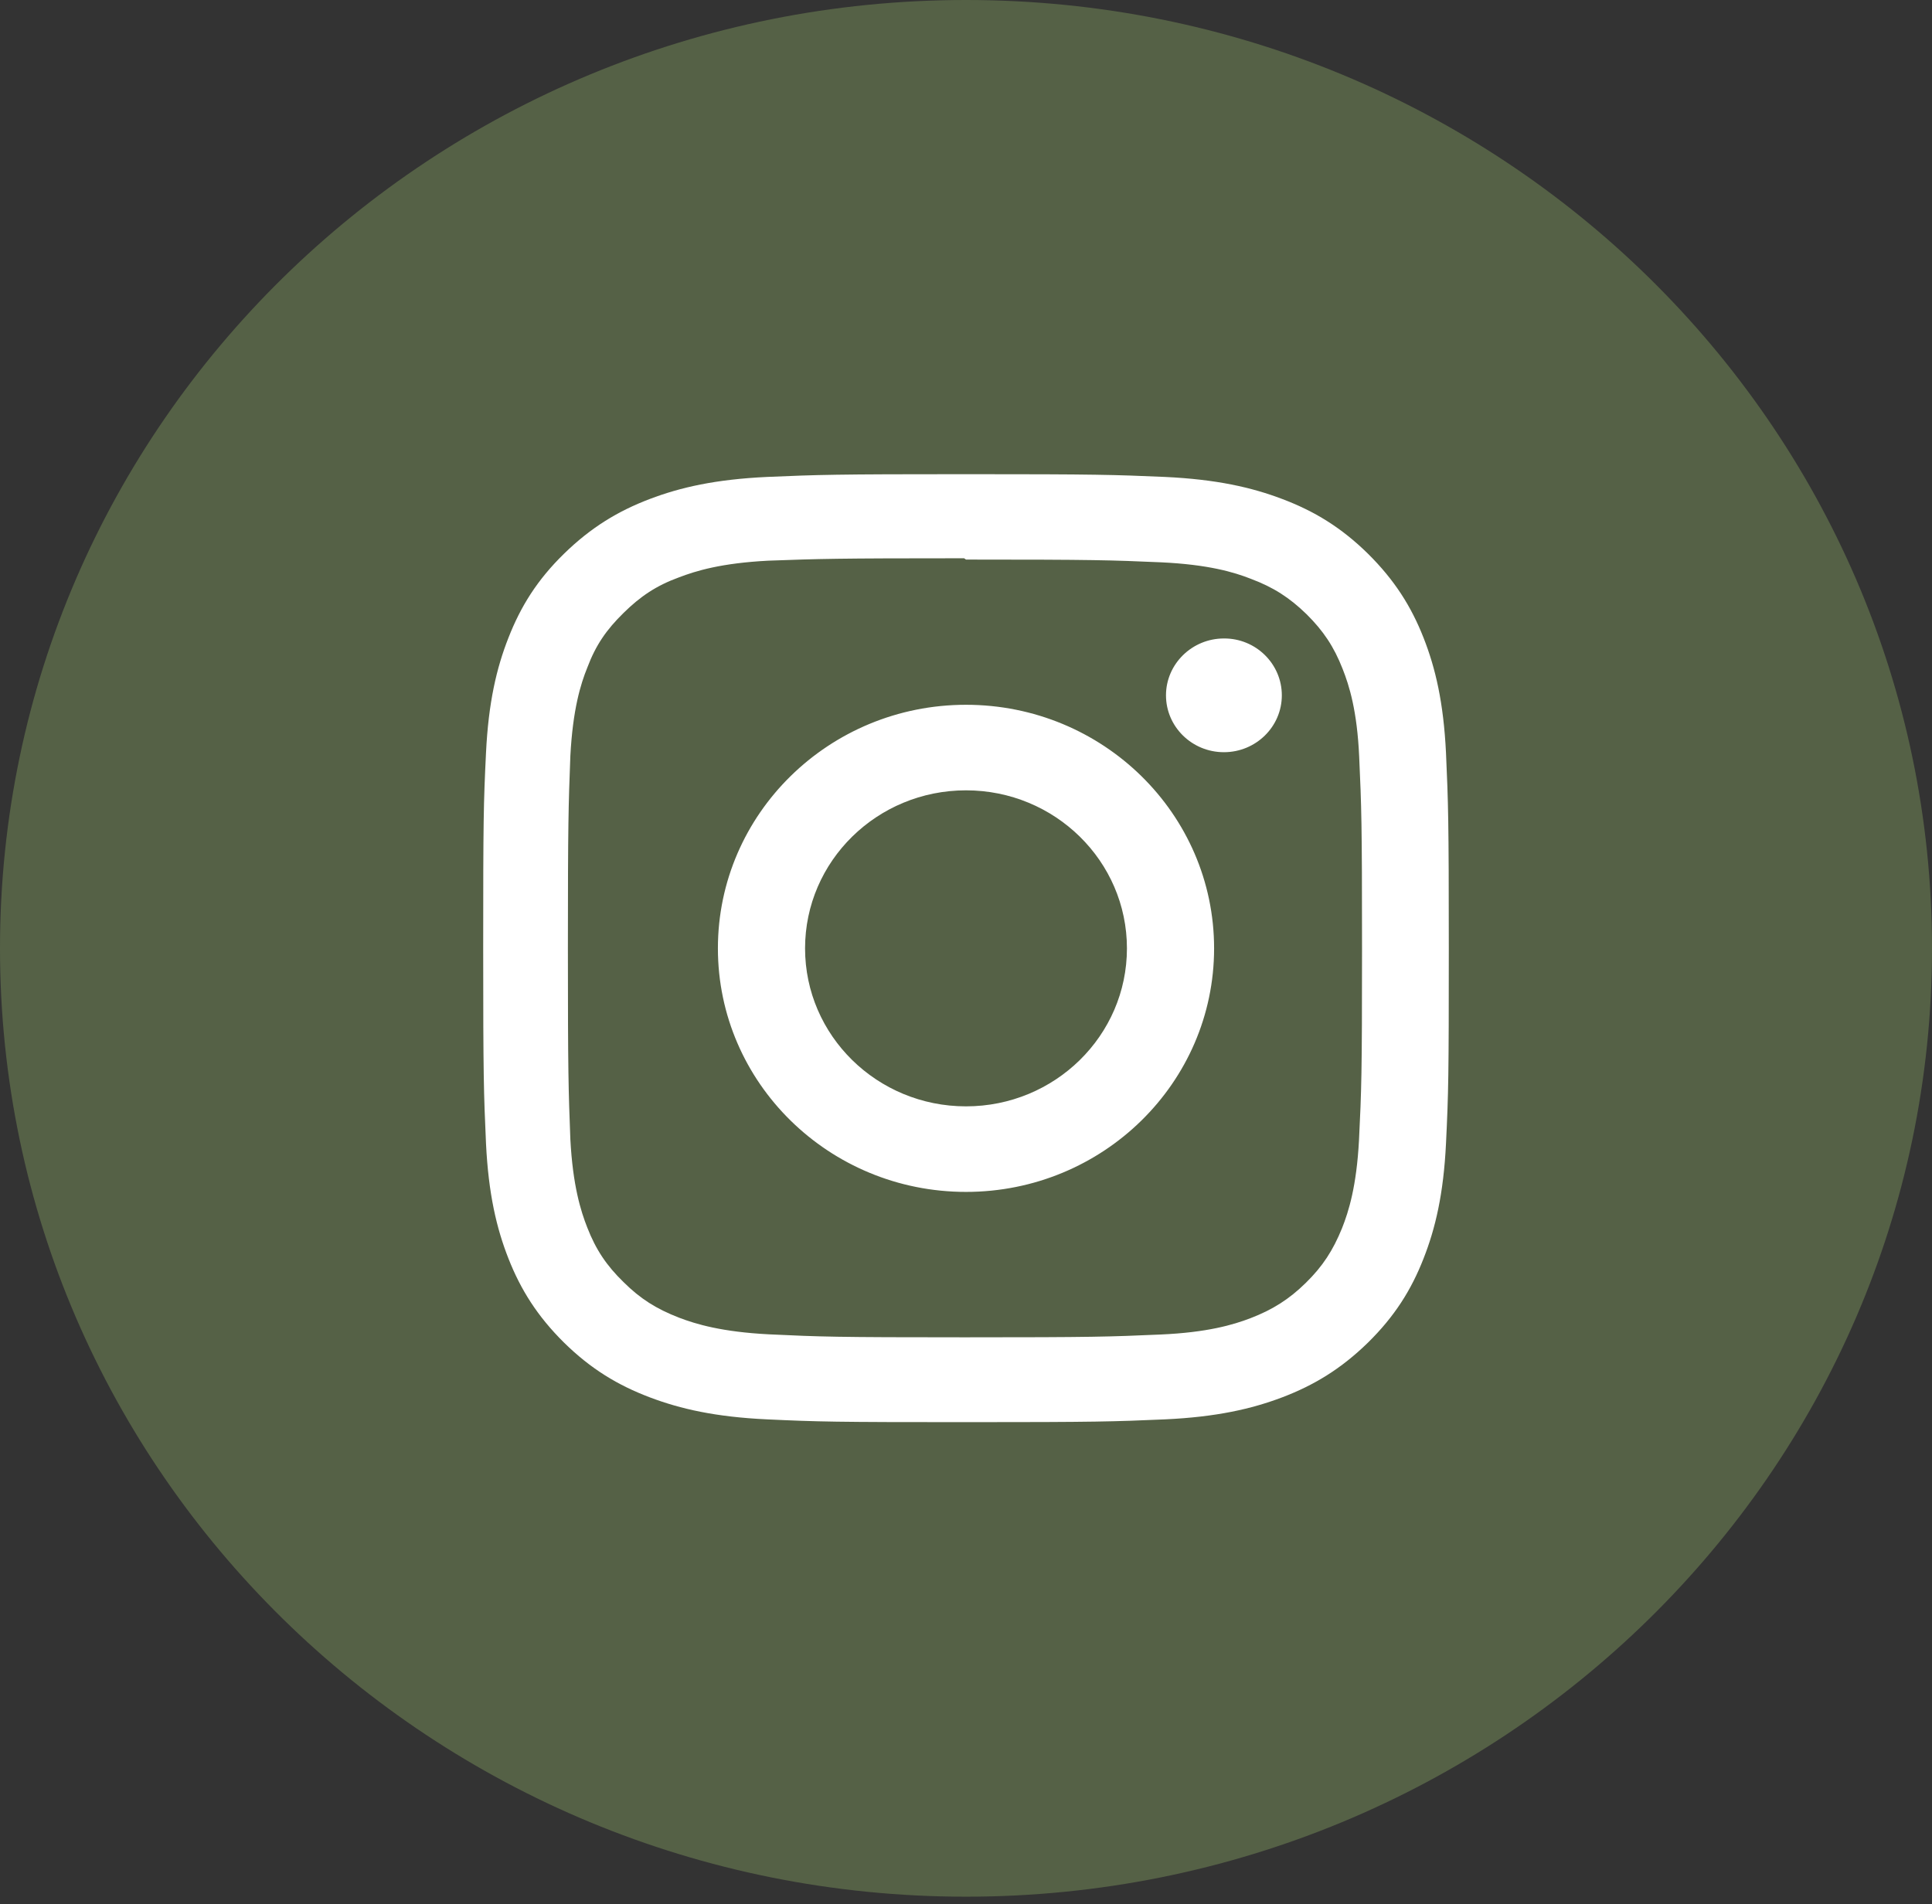 <svg width="70" height="69" viewBox="0 0 70 69" fill="none" xmlns="http://www.w3.org/2000/svg">
<rect x="0" y="0" width="70" height="69" fill="#333333" stroke="none"/>
<path d="M35 68.727C54.33 68.727 70 53.342 70 34.364C70 15.385 54.33 0 35 0C15.67 0 0 15.385 0 34.364C0 53.342 15.67 68.727 35 68.727Z" fill="#556146"/>
<path d="M35 17.182C30.249 17.182 29.654 17.202 27.788 17.282C25.922 17.37 24.657 17.658 23.543 18.081C22.395 18.517 21.417 19.108 20.439 20.061C19.462 21.014 18.867 21.974 18.423 23.108C17.992 24.202 17.698 25.45 17.609 27.276C17.52 29.108 17.507 29.692 17.507 34.357C17.507 39.021 17.527 39.605 17.609 41.438C17.698 43.263 17.992 44.511 18.423 45.605C18.867 46.733 19.469 47.693 20.439 48.653C21.41 49.606 22.388 50.196 23.543 50.633C24.657 51.055 25.929 51.344 27.788 51.431C29.654 51.518 30.249 51.532 35 51.532C39.751 51.532 40.346 51.512 42.212 51.431C44.071 51.344 45.343 51.055 46.457 50.633C47.605 50.196 48.583 49.606 49.561 48.653C50.531 47.7 51.133 46.74 51.577 45.605C52.008 44.511 52.302 43.263 52.391 41.438C52.48 39.605 52.493 39.021 52.493 34.357C52.493 29.692 52.473 29.108 52.391 27.276C52.302 25.45 52.008 24.202 51.577 23.108C51.133 21.98 50.531 21.021 49.561 20.061C48.59 19.108 47.612 18.517 46.457 18.081C45.343 17.658 44.071 17.37 42.212 17.282C40.346 17.202 39.751 17.182 35 17.182ZM35 20.276C39.669 20.276 40.23 20.296 42.075 20.376C43.784 20.457 44.707 20.732 45.322 20.974C46.143 21.282 46.724 21.658 47.339 22.256C47.947 22.86 48.33 23.43 48.645 24.236C48.884 24.84 49.171 25.746 49.246 27.424C49.328 29.236 49.349 29.779 49.349 34.37C49.349 38.961 49.328 39.505 49.239 41.317C49.15 42.995 48.863 43.901 48.624 44.505C48.296 45.31 47.927 45.881 47.312 46.485C46.703 47.082 46.108 47.458 45.302 47.767C44.687 48.002 43.75 48.283 42.041 48.357C40.182 48.438 39.635 48.458 34.952 48.458C30.27 48.458 29.723 48.438 27.863 48.35C26.154 48.263 25.218 47.981 24.602 47.746C23.775 47.424 23.201 47.062 22.593 46.458C21.977 45.861 21.588 45.277 21.28 44.485C21.041 43.881 20.754 42.961 20.665 41.283C20.597 39.478 20.576 38.921 20.576 34.35C20.576 29.773 20.597 29.216 20.665 27.39C20.754 25.712 21.034 24.793 21.28 24.189C21.588 23.37 21.977 22.813 22.593 22.209C23.201 21.611 23.775 21.222 24.602 20.92C25.218 20.685 26.134 20.403 27.843 20.316C29.702 20.249 30.249 20.229 34.932 20.229L35 20.276ZM35 25.538C30.037 25.538 26.011 29.491 26.011 34.364C26.011 39.236 30.037 43.189 35 43.189C39.963 43.189 43.989 39.236 43.989 34.364C43.989 29.491 39.963 25.538 35 25.538ZM35 40.089C31.78 40.089 29.169 37.525 29.169 34.364C29.169 31.202 31.78 28.638 35 28.638C38.22 28.638 40.831 31.202 40.831 34.364C40.831 37.525 38.22 40.089 35 40.089ZM46.443 25.195C46.443 26.336 45.5 27.256 44.345 27.256C43.183 27.256 42.246 26.33 42.246 25.195C42.246 24.061 43.19 23.135 44.345 23.135C45.5 23.128 46.443 24.054 46.443 25.195Z" fill="white"/>
</svg>
